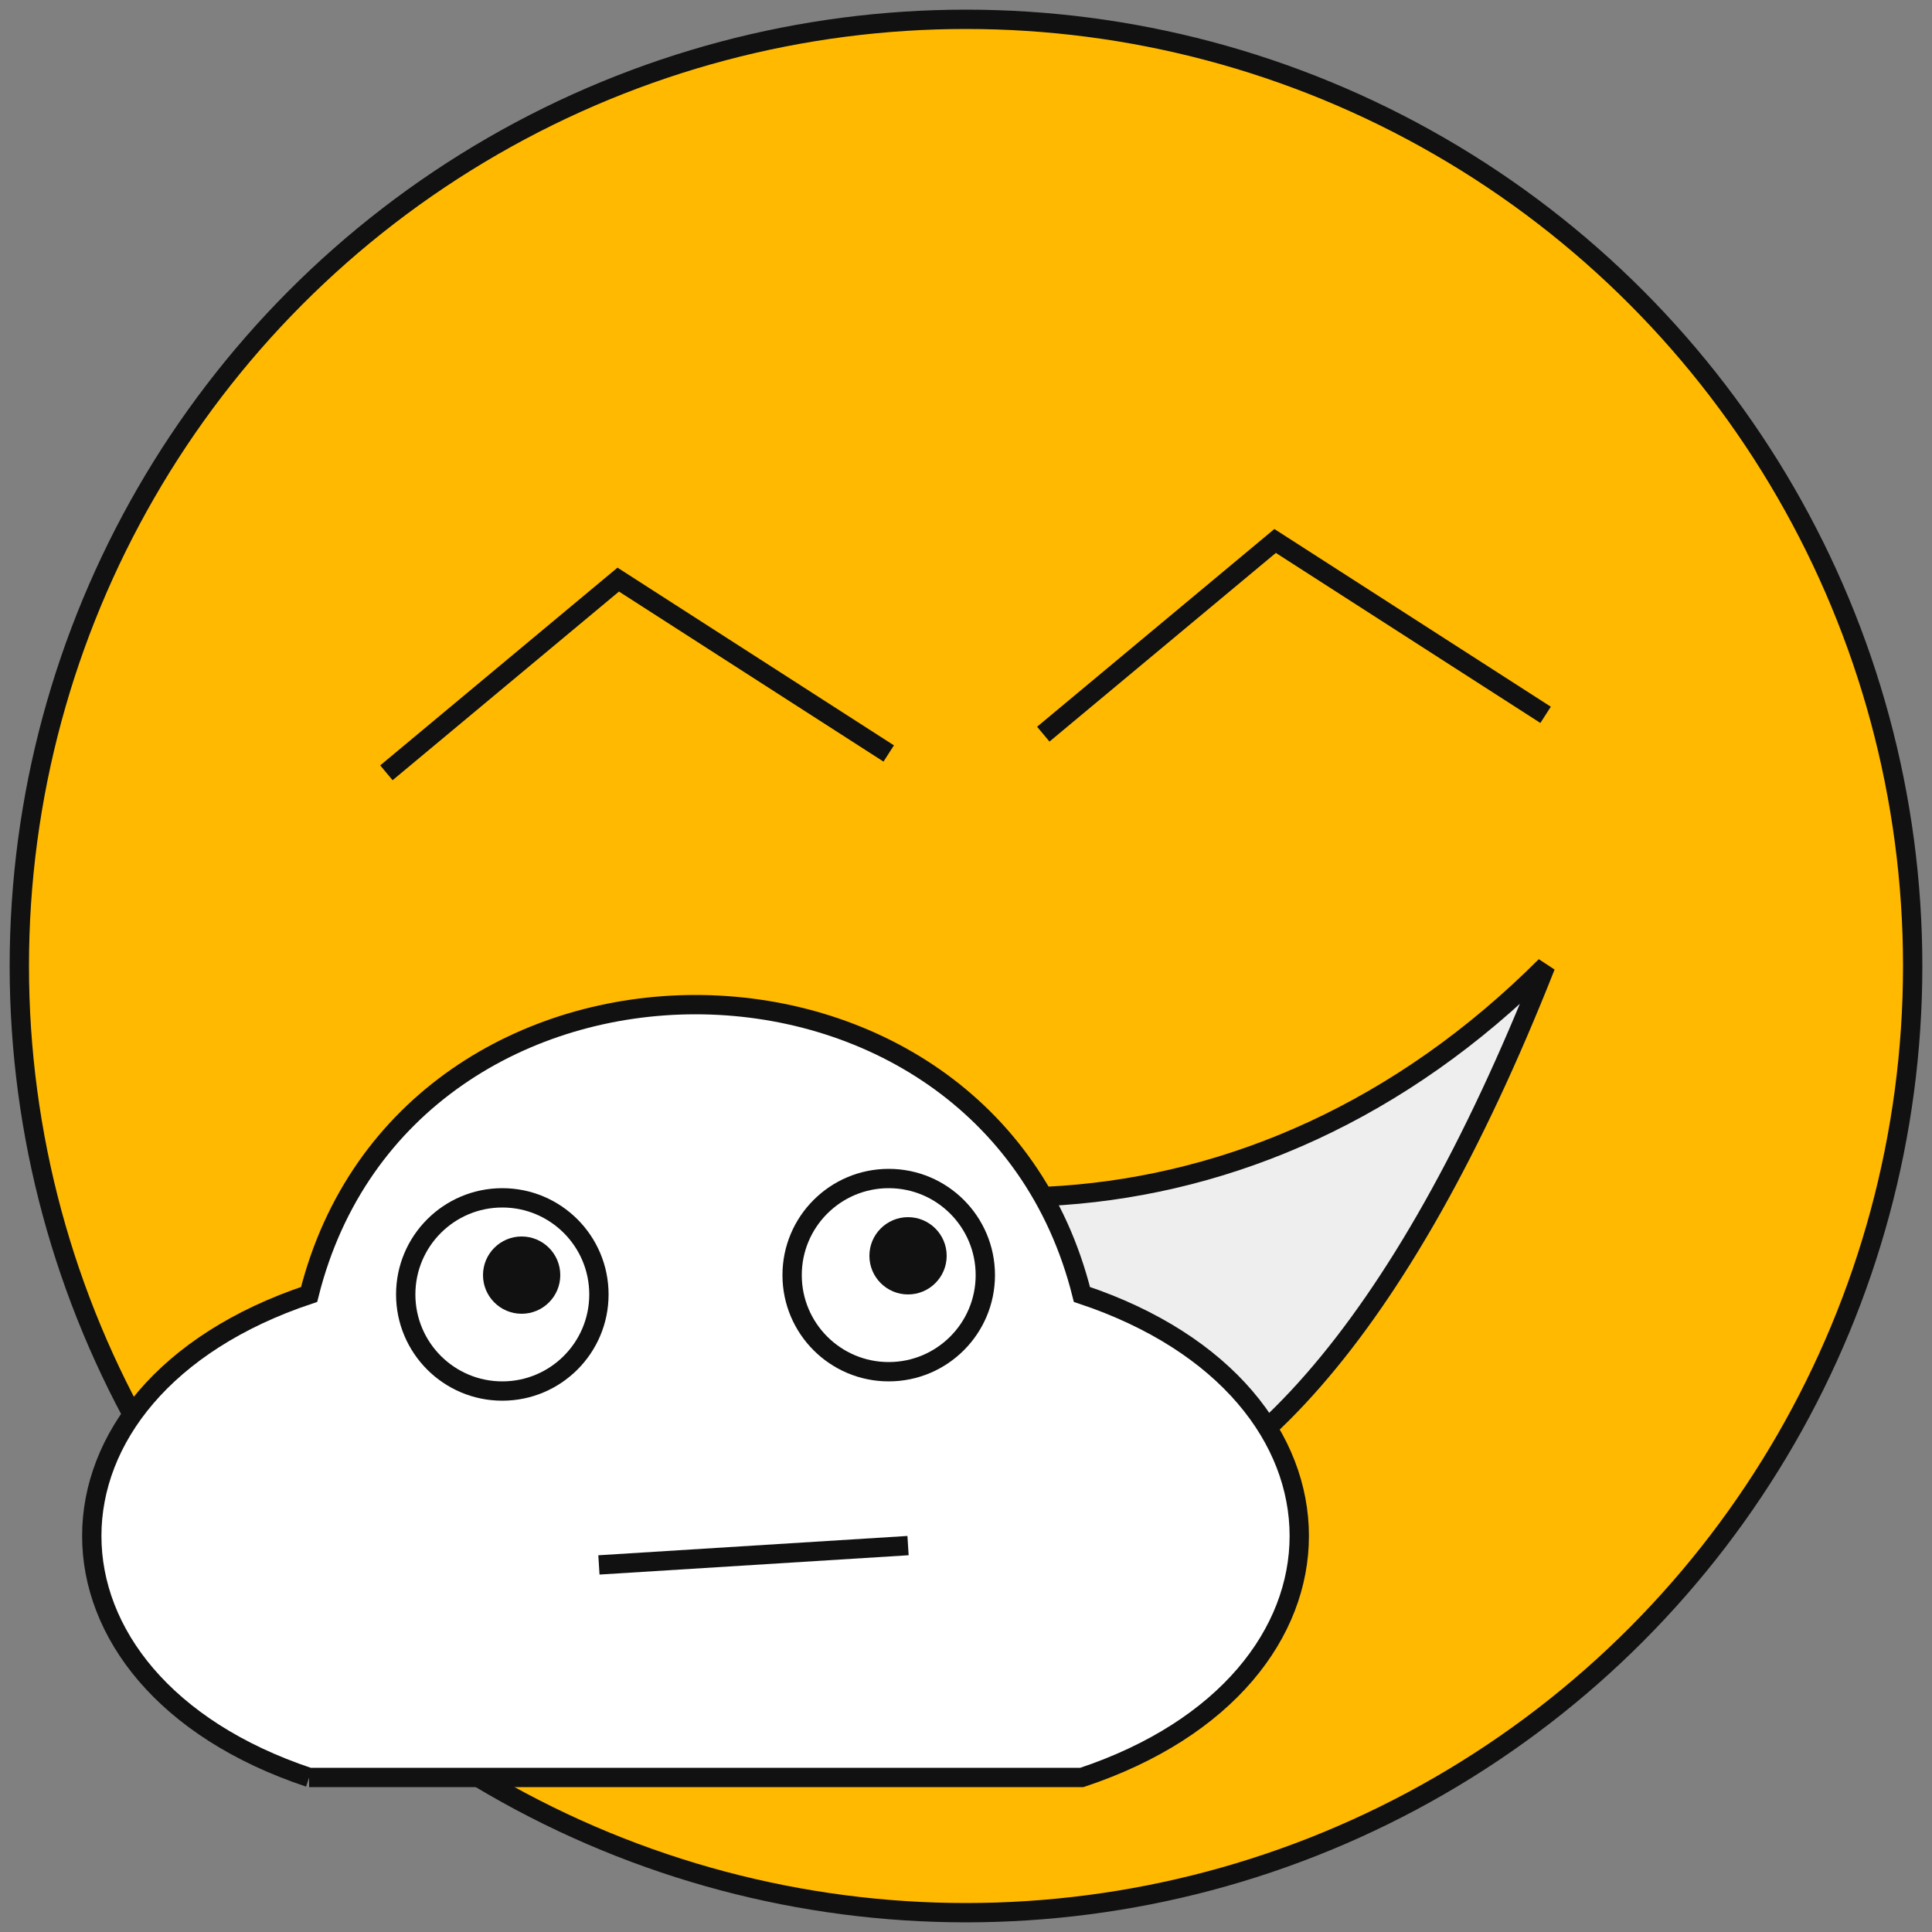 <svg id="sun" width="100" height="100" viewBox="0 0 100 100">
  <rect x="0" y="0" width="100" height="100" fill="#808080" stroke="none"/>
  <circle
    r="49"
    cx="50"
    cy="50"
    strokeWidth="3"
    stroke="#111111"
    fill="#FFB900"
  />
  <g id="eyes">
    <path
      d="M 20 40 L 32 30 L 46 39"
      stroke="#111111"
      fill="transparent"
      strokeWidth="3"
    />
    <path
      d="M 54 38 L 66 28 L 80 37"
      stroke="#111111"
      fill="transparent"
      strokeWidth="3"
    />
  </g>
  <g id="mouth">
    <path
      d="M 30 55 C 45 65 65 65 80 50 C 65 88 45 88 30 55"
      stroke="#111111"
      strokeWidth="3"
      fill="#EEEEEE"
    />
  </g>
  <g id="cloud">
    <path
      d="M 16 92 C 1 87 1 72 16 67 C 21 47 51 47 56 67 C 71 72 71 87 56 92 L 16 92"
      stroke="#111111"
      strokeWidth="3"
      fill="#FFFFFF"
    />
    <g id="eyes">
      <circle r="5" cx="26" cy="67" stroke="#111111" strokeWidth="3" fill="#FFFFFF" />
      <circle r="5" cx="46" cy="66" stroke="#111111" strokeWidth="3" fill="#FFFFFF" />
      <circle r="2" cx="27" cy="66" fill="#111111" />
      <circle r="2" cx="47" cy="65" fill="#111111" />
    </g>
    <line x1="31" y1="81" x2="47" y2="80" stroke="#111111" strokeWidth="3" />
  </g>
</svg>
